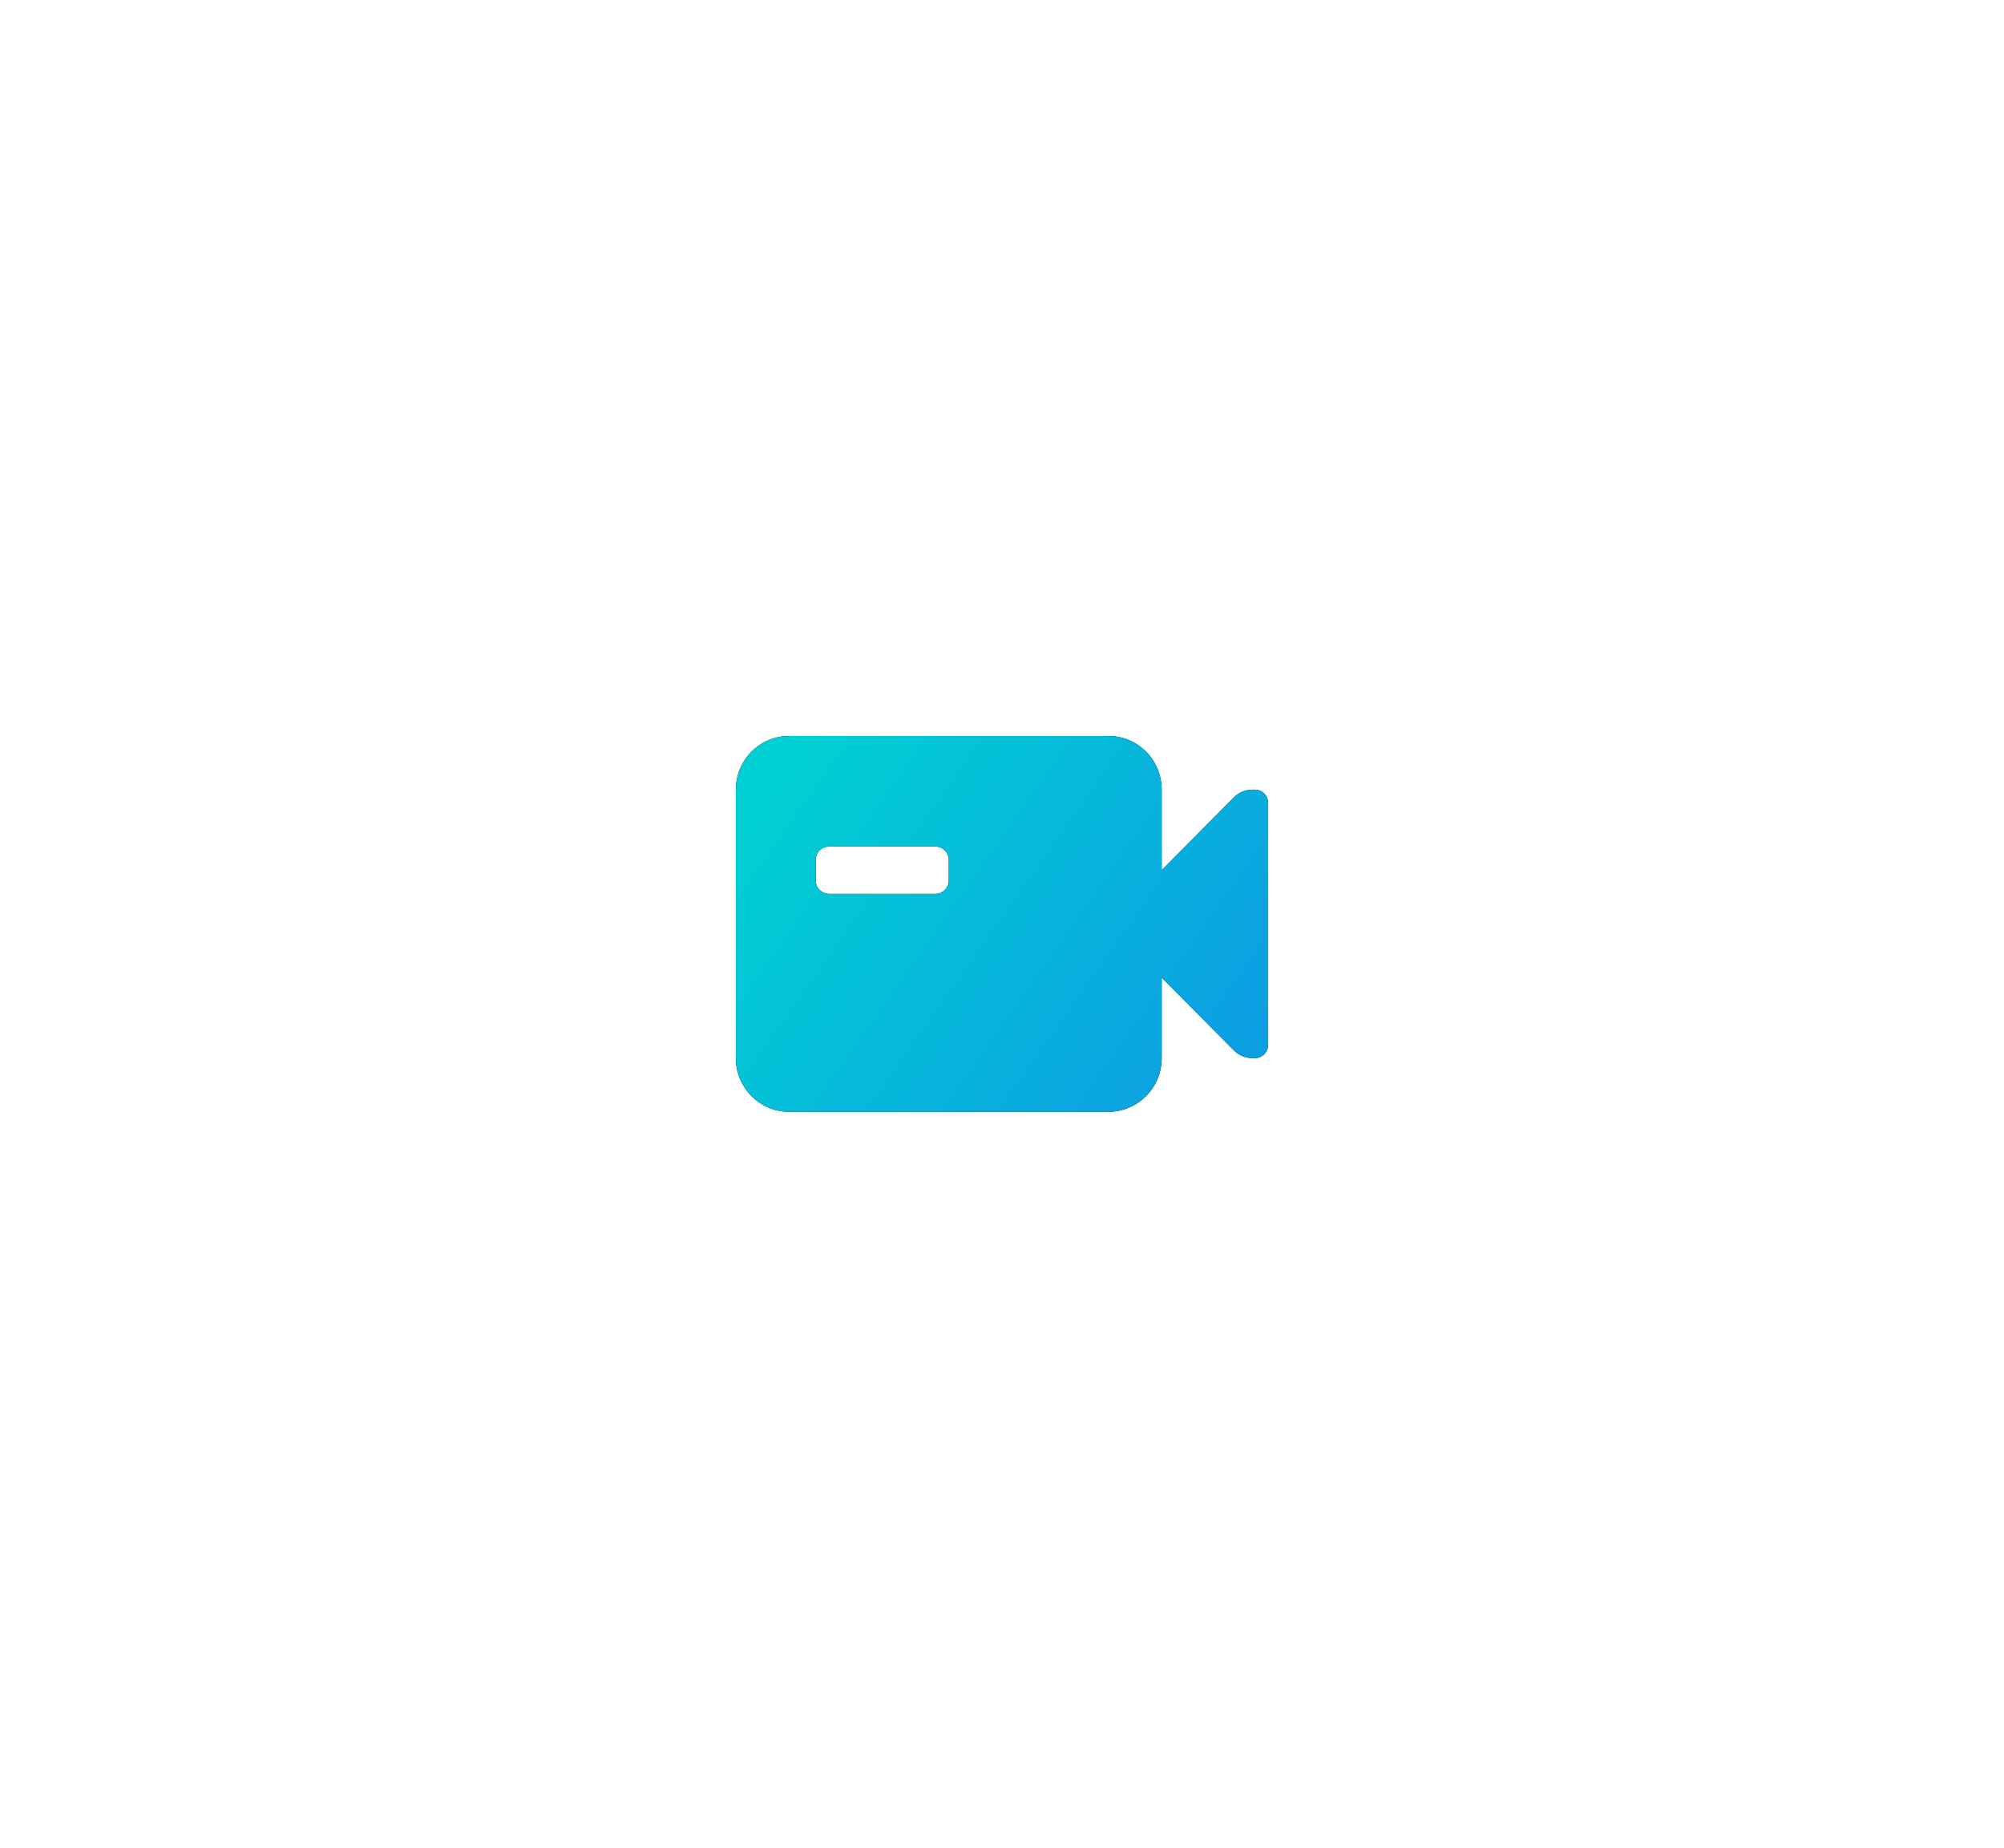 <svg xmlns="http://www.w3.org/2000/svg" xmlns:xlink="http://www.w3.org/1999/xlink" width="128" height="118" viewBox="0 0 128 118">
    <defs>
        <linearGradient id="prefix__c" x1="100%" x2="0%" y1="74.913%" y2="25.087%">
            <stop offset="0%" stop-color="#0C9EE2"/>
            <stop offset="100%" stop-color="#00D0D3"/>
        </linearGradient>
        <filter id="prefix__a" width="532.4%" height="712.5%" x="-216.2%" y="-306.2%" filterUnits="objectBoundingBox">
            <feOffset in="SourceAlpha" result="shadowOffsetOuter1"/>
            <feGaussianBlur in="shadowOffsetOuter1" result="shadowBlurOuter1" stdDeviation="24.5"/>
            <feColorMatrix in="shadowBlurOuter1" values="0 0 0 0 0.063 0 0 0 0 0.114 0 0 0 0 0.443 0 0 0 0.077 0"/>
        </filter>
        <path id="prefix__b" d="M136.65 8.329h-.153c-.446.001-.873.18-1.19.497L130.7 13.47V8.33c0-1.894-1.522-3.429-3.4-3.429h-20.4c-1.878 0-3.4 1.535-3.4 3.429V25.47c0 1.894 1.522 3.429 3.4 3.429h20.4c1.878 0 3.4-1.535 3.4-3.429V20.33l4.607 4.645c.317.317.744.496 1.19.497h.153c.47 0 .85-.383.85-.857V9.186c0-.474-.38-.857-.85-.857zm-27.2 6.651c-.47 0-.85-.384-.85-.857V12.82c0-.473.38-.857.85-.857h6.8c.47 0 .85.384.85.857v1.303c0 .473-.38.857-.85.857h-6.8z"/>
    </defs>
    <g fill="none" transform="translate(-56.5 42.1)">
        <use fill="#000" filter="url(#prefix__a)" xlink:href="#prefix__b"/>
        <use fill="url(#prefix__c)" xlink:href="#prefix__b"/>
    </g>
</svg>
